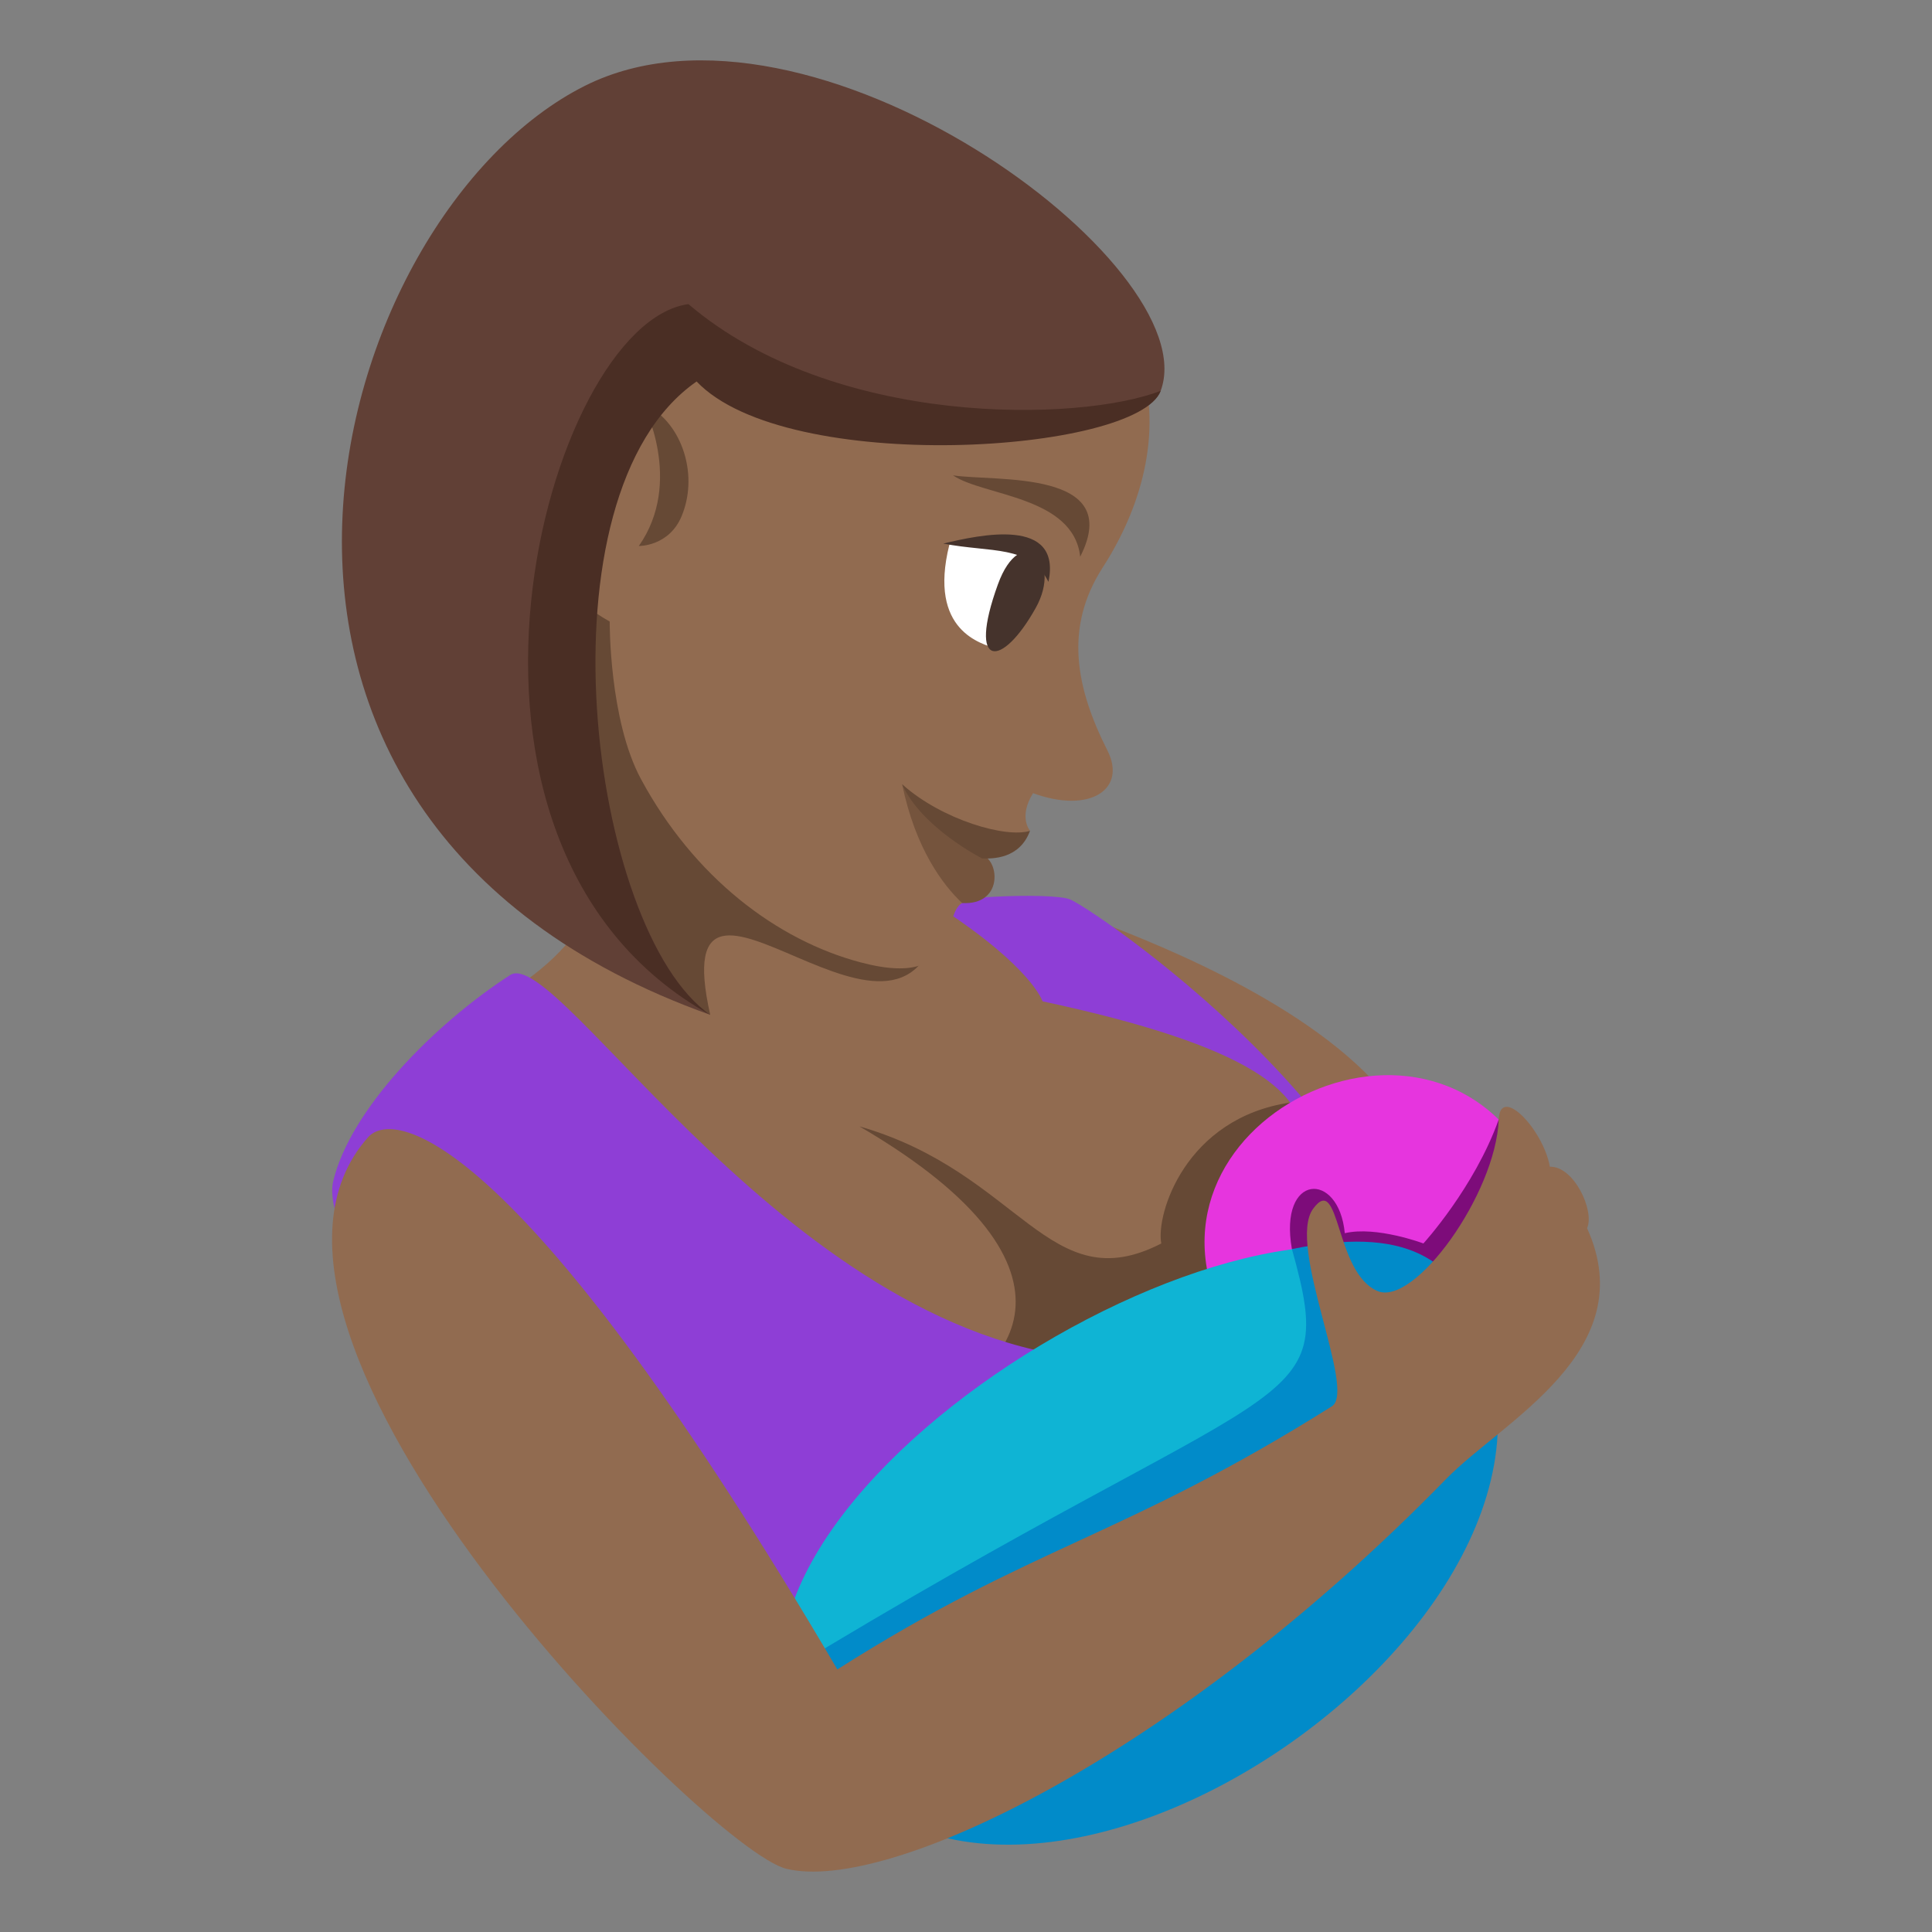 <?xml version="1.0" encoding="utf-8"?>
<!-- Generator: Adobe Illustrator 15.0.0, SVG Export Plug-In . SVG Version: 6.00 Build 0)  -->
<!DOCTYPE svg PUBLIC "-//W3C//DTD SVG 1.1//EN" "http://www.w3.org/Graphics/SVG/1.1/DTD/svg11.dtd">
<svg version="1.1" id="Layer_1" xmlns="http://www.w3.org/2000/svg" xmlns:xlink="http://www.w3.org/1999/xlink" x="0px" y="0px"
	 width="64px" height="64px" viewBox="0 0 64 64" enable-background="new 0 0 64 64" xml:space="preserve">
<rect x="0" y="0" width="64" height="64" fill="#808080" stroke="none"/>
<path fill="#916B50" d="M19.447,25.387c0.521,3.51,0.814,5.146-2.338,7.32c-2.471,1.706,11.641,15.155,25.002,13.741
	c14.174-9.49-5.264-15.645-6.459-16.215c-1.984-0.945-5.277,0.148-8.551,0.348c-1.367,0.084-1.299-3.385-0.869-4.242L19.447,25.387z
	"/>
<path fill="#664935" d="M28.471,37.313c8.207,4.789,4.924,8.412,1.871,9.285c1.904,1.725,15.484-0.779,12.406-10.076
	c-3.486,0.51-4.465,3.713-4.279,4.67C34.742,43.108,33.807,38.845,28.471,37.313z"/>
<path fill="#8E3ED6" d="M16.896,32.301c-2.521,1.633-5.297,4.461-5.859,6.831c-0.803,3.383,13.557,20.314,16.369,19.219
	c10.473-4.078,18.588-8.584,19.336-13.168c1.141-6.963-10.08-14.811-11.275-15.381c-0.574-0.271-4.834-0.07-4.313,0.27
	c3.037,1.979,3.381,3.098,3.381,3.098c13.682,2.926,8.443,6.334,2.17,11.883C26.313,44.614,18.502,31.26,16.896,32.301z"/>
<path fill="#E635DE" d="M51.463,40.503c-2.184-8.795-13.398-4.277-11.301,2.254C46.285,49.521,51.463,40.503,51.463,40.503z"/>
<path fill="#7D0C7A" d="M49.646,37.087c-0.805,2.256-2.494,4.104-2.494,4.104s-1.557-0.586-2.604-0.34
	c-0.197-2.08-2.199-1.99-1.752,0.527C47.498,49.009,52.305,38.251,49.646,37.087z"/>
<path fill="#0FB4D4" d="M49.129,44.499c-2.182-8.797-23.664,2.307-23.248,10.977C32.002,62.237,49.129,44.499,49.129,44.499z"/>
<path fill="#018BC9" d="M49.129,44.499c-0.74-2.992-2.746-3.855-6.332-3.121c1.584,5.676-0.07,3.828-16.916,14.098
	C30.182,69.136,53.254,54.96,49.129,44.499z"/>
<path fill="#916B50" d="M52.574,40.685c0.26-0.574-0.438-2.063-1.232-2.035c-0.221-1.244-1.65-2.727-1.695-1.563
	c-0.096,2.467-2.797,6.209-4.02,5.678c-1.418-0.613-1.23-3.947-2.127-2.725c-0.891,1.209,1.449,6.021,0.621,6.545
	c-6.918,4.35-9.85,4.568-16.383,8.717C17.354,37.638,13.082,36.669,12.191,37.675c-5.789,6.525,11.264,23.6,13.855,24.23
	c3.354,0.82,12.883-3.707,21.861-12.914C49.775,47.075,54.422,44.765,52.574,40.685z"/>
<path fill="#664935" d="M31.154,30.071c-0.826,6.801-9.23-3.582-7.627,3.547c-10.314-6.555-8.07-16.122-5.77-16.827
	C23.43,20.333,31.154,30.071,31.154,30.071z"/>
<path fill="#916B50" d="M29.555,5.143c10.197,3.711,9.402,9.894,6.975,13.654c-1.287,1.997-0.891,3.994,0.156,6.066
	c0.646,1.277-0.57,2.104-2.465,1.412c-0.496,0.797-0.1,1.244-0.1,1.244s-1.764,0.475-1.588,0.916
	c0.439,0.158,0.736,1.361-0.469,1.426c-1.045,0.057,0.115,2.99-3.547,2.021c-2.787-0.734-5.529-2.822-7.283-6.072
	c-1.061-1.965-1.037-5.221-1.037-5.221C15.143,17.733,11.26,7.613,29.555,5.143z"/>
<path fill="#664935" d="M22.584,17.088c0.6-1.456-0.078-3.212-1.279-3.704c0,0,1.35,2.574-0.143,4.703
	C21.162,18.087,22.166,18.106,22.584,17.088z"/>
<path fill-rule="evenodd" clip-rule="evenodd" fill="#664935" d="M35.783,18.442c1.477-2.904-2.813-2.482-4.213-2.695
	C32.574,16.434,35.559,16.432,35.783,18.442z"/>
<path fill="#75543D" d="M29.885,25.981c0.439,2.131,1.352,3.338,1.988,3.934c1.352,0.072,1.24-1.381,0.676-1.586
	C32.113,28.17,31.479,27.432,29.885,25.981z"/>
<path fill="#664935" d="M29.885,25.981c0.637,1.437,2.648,2.455,2.648,2.455c0.348,0.014,1.246,0.02,1.588-0.916
	C33.344,27.776,31.209,27.165,29.885,25.981z"/>
<path fill="#FFFFFF" d="M31.449,18.043c-0.721,2.887,1.109,3.284,1.525,3.437C33.615,21.347,36.908,17.333,31.449,18.043z"/>
<path fill="#45332C" d="M34.311,20.136c-1.125,2.021-2.277,2.042-1.254-0.778C33.807,17.288,35.217,18.512,34.311,20.136z"/>
<path fill-rule="evenodd" clip-rule="evenodd" fill="#45332C" d="M34.732,19.275c0.447-2.165-2.279-1.557-3.484-1.269
	C32.832,18.317,34.109,18.034,34.732,19.275z"/>
<path fill="#614036" d="M38.449,12.946c-0.766,2.064-12.486,2.434-15.48-0.709c-5.393,3.744-3.449,18.613,0.559,21.381
	C5.064,27.028,10.865,7.122,19.369,2.846C26.836-0.906,39.994,8.788,38.449,12.946z"/>
<path fill="#4A2E24" d="M38.449,12.946c-0.766,2.064-12.379,2.834-15.373-0.309c-5.393,3.744-3.557,18.213,0.451,20.981
	c-10.17-5.668-5.42-22.918-0.721-23.543C27.639,14.192,35.795,13.981,38.449,12.946z"/>
</svg>
